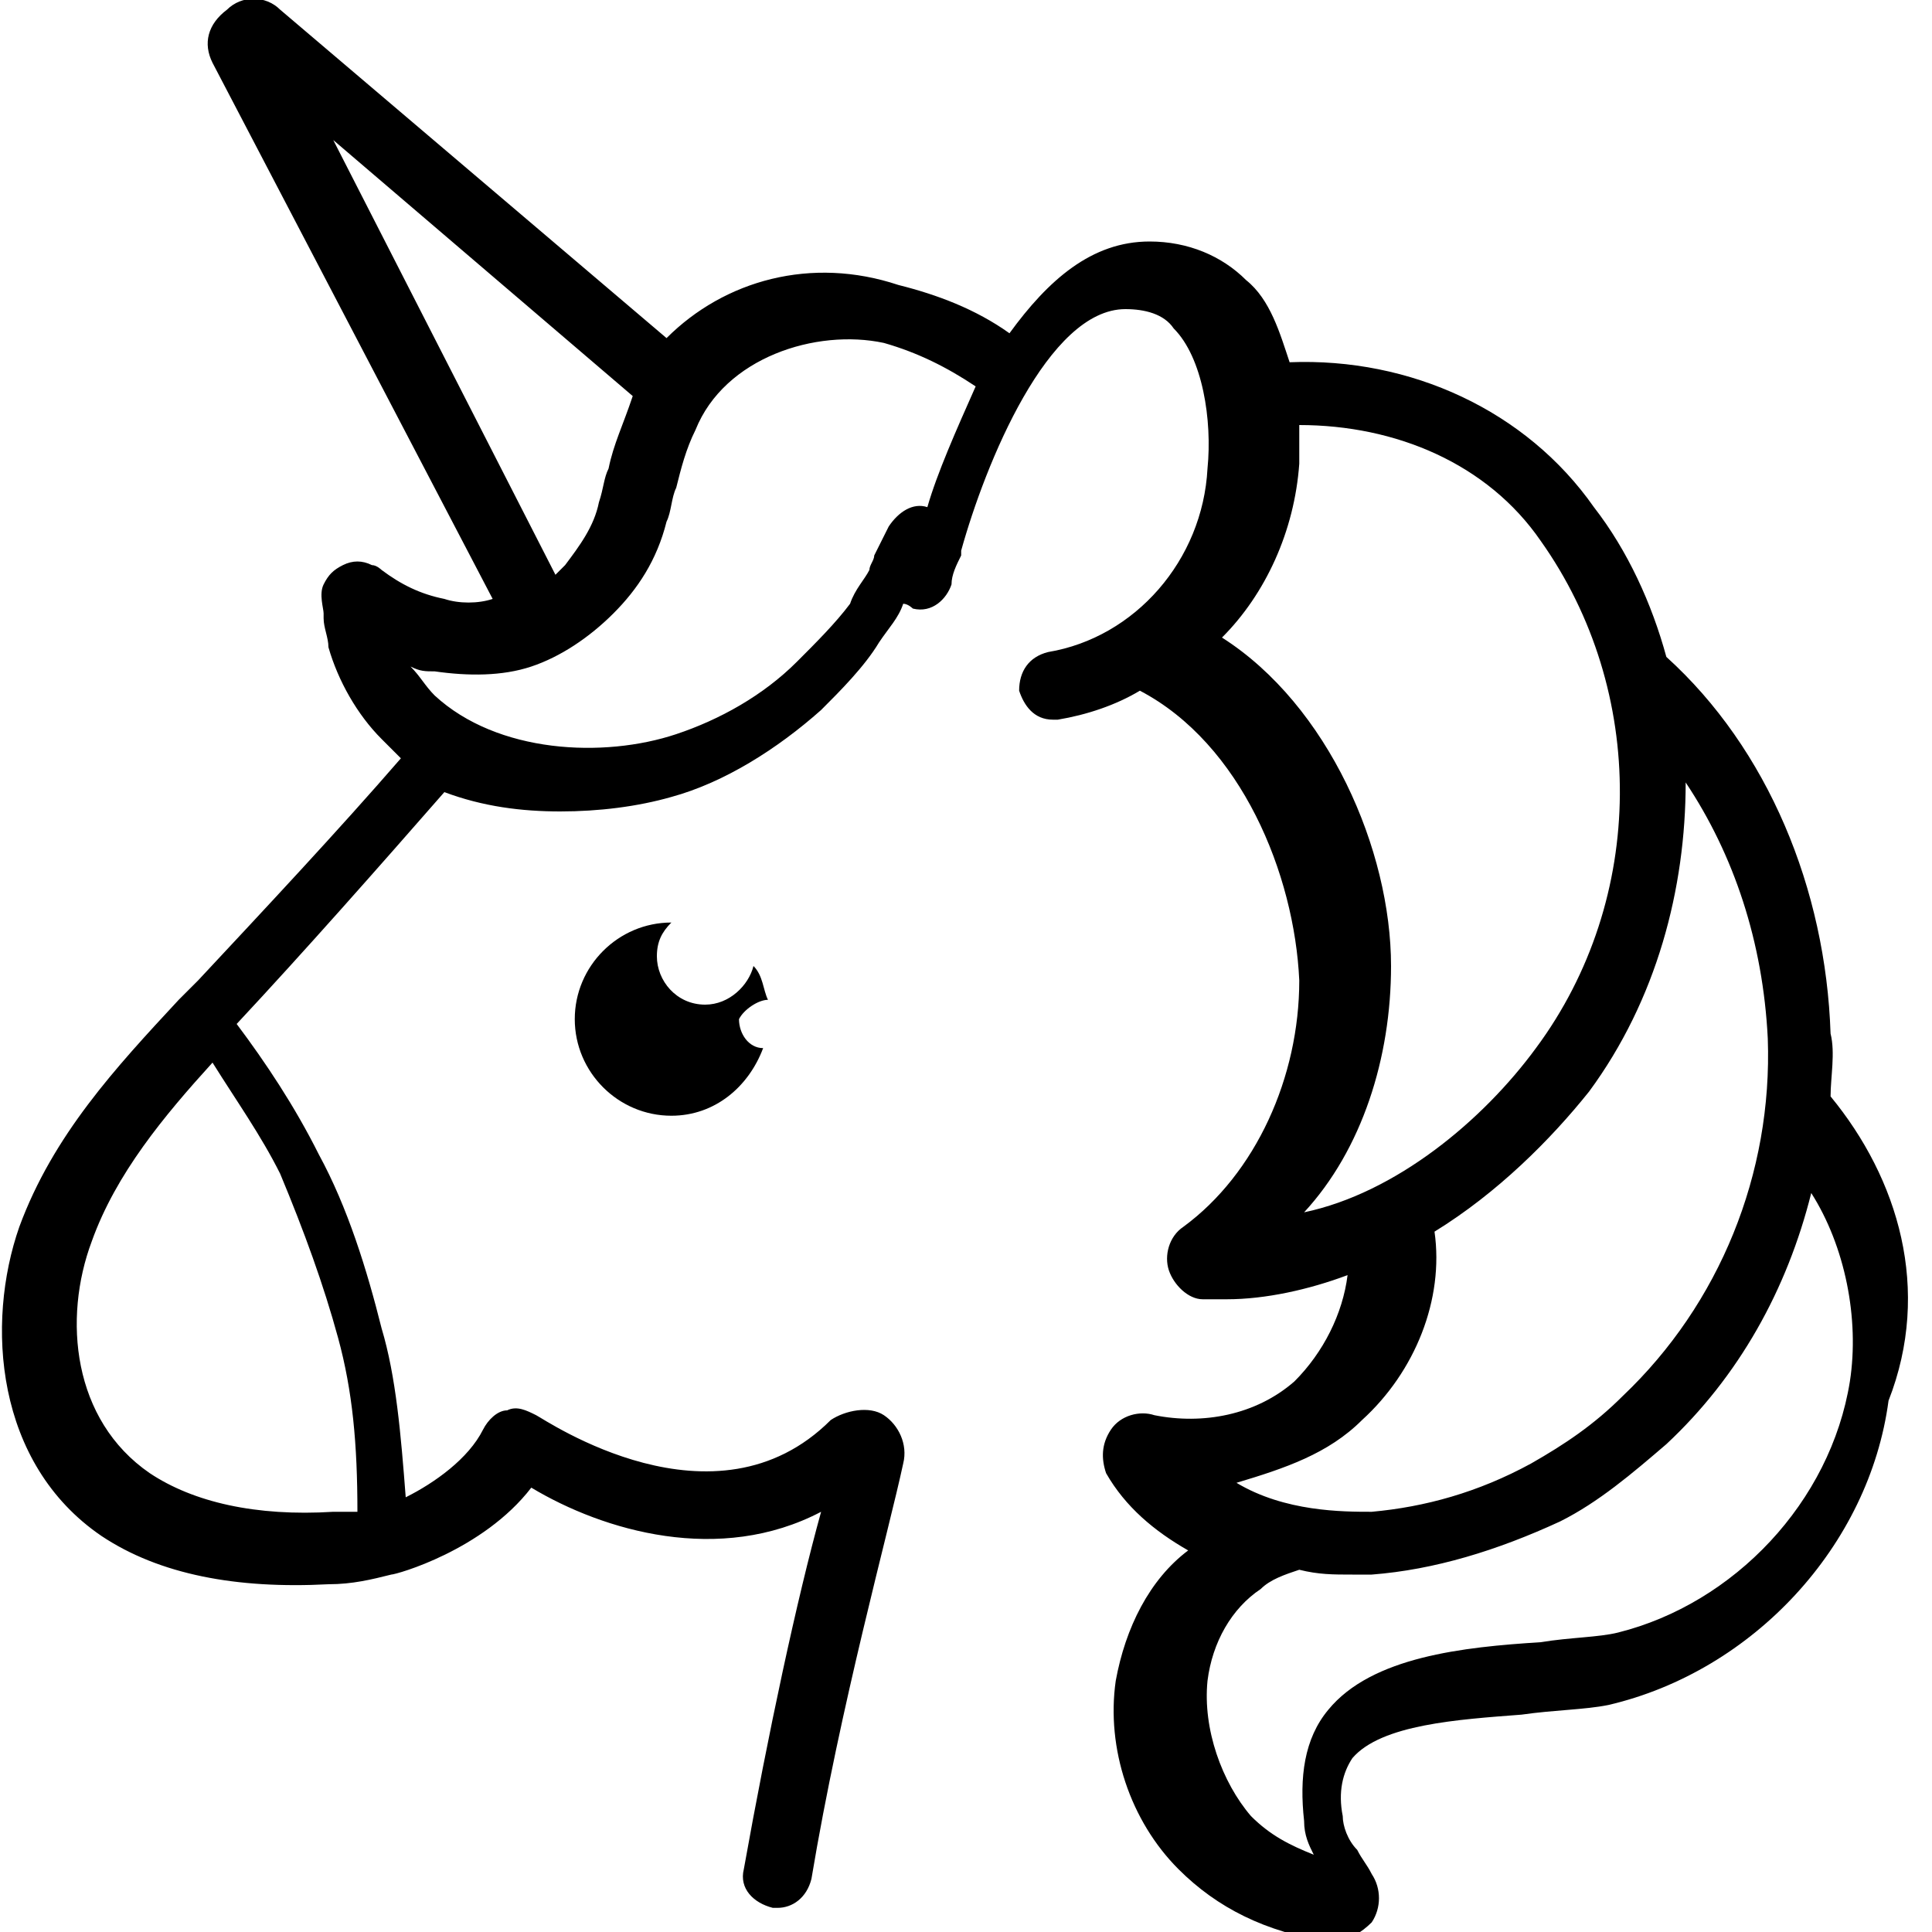 <?xml version="1.0" encoding="utf-8"?>
<!-- Generator: Adobe Illustrator 21.1.0, SVG Export Plug-In . SVG Version: 6.00 Build 0)  -->
<svg version="1.1" id="Layer_1" xmlns="http://www.w3.org/2000/svg" xmlns:xlink="http://www.w3.org/1999/xlink" x="0px" y="0px"
	 viewBox="0 0 40 40" style="enable-background:new 0 0 40 40;" xml:space="preserve">
<g>
	<path d="M15.9,20.7c-0.1-0.2-0.1-0.5-0.3-0.7c-0.1,0.4-0.5,0.8-1,0.8c-0.6,0-1-0.5-1-1c0-0.3,0.1-0.5,0.3-0.7c-1.1,0-2,0.9-2,2
		c0,1.1,0.9,2,2,2c0.9,0,1.6-0.6,1.9-1.4c0,0,0,0,0,0c-0.3,0-0.5-0.3-0.5-0.6C15.4,20.9,15.7,20.7,15.9,20.7z"/>
	<path d="M37.9,22.7c0-0.4,0.1-0.9,0-1.3c-0.1-3-1.3-5.9-3.4-7.8c-0.3-1.1-0.8-2.2-1.5-3.1c-1.4-2-3.8-3.1-6.3-3
		c-0.2-0.6-0.4-1.3-0.9-1.7c-0.5-0.5-1.2-0.8-2-0.8c0,0,0,0,0,0c-1.2,0-2.1,0.8-2.9,1.9c-0.7-0.5-1.5-0.8-2.3-1
		C16.8,5.3,15,5.8,13.8,7l-8-6.8C5.5-0.1,5-0.1,4.7,0.2C4.3,0.5,4.2,0.9,4.4,1.3l5.8,11.1c-0.3,0.1-0.7,0.1-1,0
		c-0.5-0.1-0.9-0.3-1.3-0.6c0,0-0.1-0.1-0.2-0.1c-0.2-0.1-0.4-0.1-0.6,0c-0.2,0.1-0.3,0.2-0.4,0.4c-0.1,0.2,0,0.5,0,0.6l0,0.1
		c0,0.2,0.1,0.4,0.1,0.6c0.2,0.7,0.6,1.4,1.1,1.9c0.1,0.1,0.3,0.3,0.4,0.4c-1.3,1.5-2.8,3.1-4.2,4.6l-0.4,0.4
		c-1.3,1.4-2.6,2.8-3.3,4.7c-0.7,2-0.5,4.9,1.7,6.4c1.2,0.8,2.8,1.1,4.7,1c0.5,0,0.9-0.1,1.3-0.2c0,0,0,0,0,0c0,0,0,0,0,0
		c0,0,0,0,0,0c0.1,0,1.9-0.5,2.9-1.8c1.5,0.9,3.9,1.6,6,0.5c-0.5,1.8-1.1,4.6-1.6,7.4c-0.1,0.4,0.2,0.7,0.6,0.8c0,0,0.1,0,0.1,0
		c0.3,0,0.6-0.2,0.7-0.6c0.6-3.6,1.6-7.2,1.9-8.6c0.1-0.4-0.1-0.8-0.4-1c-0.3-0.2-0.8-0.1-1.1,0.1c-2.4,2.4-5.9,0-6.1-0.1
		c-0.2-0.1-0.4-0.2-0.6-0.1c-0.2,0-0.4,0.2-0.5,0.4c-0.3,0.6-1,1.1-1.6,1.4c-0.1-1.3-0.2-2.5-0.5-3.5c-0.3-1.2-0.7-2.5-1.3-3.6
		c-0.5-1-1.1-1.9-1.7-2.7c1.4-1.5,2.9-3.2,4.3-4.8c0.8,0.3,1.6,0.4,2.4,0.4c0.8,0,1.6-0.1,2.3-0.3c1.1-0.3,2.2-1,3.1-1.8
		c0.4-0.4,0.9-0.9,1.2-1.4c0.2-0.3,0.4-0.5,0.5-0.8c0,0,0,0,0,0c0.1,0,0.2,0.1,0.2,0.1c0.4,0.1,0.7-0.2,0.8-0.5
		c0-0.2,0.1-0.4,0.2-0.6c0,0,0,0,0-0.1c0.5-1.8,1.8-5,3.4-5c0,0,0,0,0,0c0.4,0,0.8,0.1,1,0.4c0.6,0.6,0.8,1.9,0.7,2.9
		c-0.1,1.9-1.5,3.5-3.3,3.8c-0.4,0.1-0.6,0.4-0.6,0.8c0.1,0.3,0.3,0.6,0.7,0.6c0,0,0.1,0,0.1,0c0.6-0.1,1.2-0.3,1.7-0.6
		c2.1,1.1,3.2,3.8,3.3,6c0,2-0.9,4-2.4,5.1c-0.3,0.2-0.4,0.6-0.3,0.9c0.1,0.3,0.4,0.6,0.7,0.6c0.2,0,0.3,0,0.5,0
		c0.8,0,1.7-0.2,2.5-0.5c-0.1,0.8-0.5,1.6-1.1,2.2c-0.8,0.7-1.9,0.9-2.9,0.7c-0.3-0.1-0.7,0-0.9,0.3c-0.2,0.3-0.2,0.6-0.1,0.9
		c0.4,0.7,1,1.2,1.7,1.6c-0.8,0.6-1.3,1.6-1.5,2.7c-0.2,1.4,0.3,2.9,1.3,3.9c0.8,0.8,1.8,1.3,3.1,1.5c0,0,0.1,0,0.1,0
		c0.3,0,0.6-0.2,0.8-0.4c0.2-0.3,0.2-0.7,0-1c-0.1-0.2-0.2-0.3-0.3-0.5c-0.2-0.2-0.3-0.5-0.3-0.7c-0.1-0.5,0-0.9,0.2-1.2
		c0.6-0.7,2.2-0.8,3.5-0.9c0.7-0.1,1.3-0.1,1.8-0.2c3-0.7,5.4-3.3,5.8-6.3C40,26.7,39.3,24.4,37.9,22.7z M7,27.7
		c0.3,1.1,0.4,2.2,0.4,3.6c-0.2,0-0.3,0-0.5,0c-1.6,0.1-2.9-0.2-3.8-0.8c-1.6-1.1-1.8-3.2-1.2-4.8c0.5-1.4,1.5-2.6,2.5-3.7
		c0.5,0.8,1,1.5,1.4,2.3C6.3,25.5,6.7,26.6,7,27.7z M13.1,8.2C13.1,8.2,13,8.3,13.1,8.2c-0.2,0.6-0.4,1-0.5,1.5
		c-0.1,0.2-0.1,0.4-0.2,0.7c-0.1,0.5-0.4,0.9-0.7,1.3c-0.1,0.1-0.1,0.1-0.2,0.2L6.9,2.9L13.1,8.2z M18.4,10.9
		c-0.1,0.2-0.2,0.4-0.3,0.6c0,0.1-0.1,0.2-0.1,0.3c-0.1,0.2-0.3,0.4-0.4,0.7c-0.3,0.4-0.7,0.8-1.1,1.2c-0.7,0.7-1.6,1.2-2.5,1.5
		c-1.5,0.5-3.7,0.4-5-0.8c-0.2-0.2-0.3-0.4-0.5-0.6c0.2,0.1,0.3,0.1,0.5,0.1c0.7,0.1,1.4,0.1,2-0.1c0.6-0.2,1.2-0.6,1.7-1.1
		c0.5-0.5,0.9-1.1,1.1-1.9c0.1-0.2,0.1-0.5,0.2-0.7c0.1-0.4,0.2-0.8,0.4-1.2c0.6-1.5,2.5-2.1,3.9-1.8c0.7,0.2,1.3,0.5,1.9,0.9
		c-0.4,0.9-0.8,1.8-1,2.5C18.9,10.4,18.6,10.6,18.4,10.9z M28.8,20c0-2.4-1.3-5.4-3.5-6.8c0.9-0.9,1.5-2.2,1.6-3.6
		c0-0.2,0-0.5,0-0.8c2,0,3.9,0.8,5,2.4c2.2,3.1,2.2,7.4-0.1,10.5c-1.1,1.5-2.9,3-4.8,3.4C28.2,23.8,28.8,21.9,28.8,20z M28.2,29.4
		c1.1-1,1.7-2.5,1.5-3.9c1.3-0.8,2.4-1.9,3.2-2.9c1.4-1.9,2-4.2,2-6.4c1,1.5,1.6,3.3,1.7,5.3c0.1,2.8-1,5.5-3,7.4
		c-0.6,0.6-1.2,1-1.9,1.4c-1.1,0.6-2.2,0.9-3.3,1c-0.6,0-1.8,0-2.8-0.6C26.6,30.4,27.5,30.1,28.2,29.4z M38.3,28.6
		c-0.4,2.5-2.4,4.6-4.8,5.2c-0.4,0.1-1,0.1-1.6,0.2c-1.6,0.1-3.5,0.3-4.4,1.4C27,36,26.9,36.8,27,37.7c0,0.3,0.1,0.5,0.2,0.7
		c-0.5-0.2-0.9-0.4-1.3-0.8c-0.6-0.7-1-1.8-0.9-2.8c0.1-0.8,0.5-1.5,1.1-1.9c0.2-0.2,0.5-0.3,0.8-0.4c0.4,0.1,0.7,0.1,1.1,0.1
		c0.1,0,0.2,0,0.4,0c1.3-0.1,2.6-0.5,3.9-1.1c0.8-0.4,1.5-1,2.2-1.6c1.5-1.4,2.5-3.2,3-5.2C38.2,25.8,38.5,27.3,38.3,28.6z"/>
</g>
</svg>
